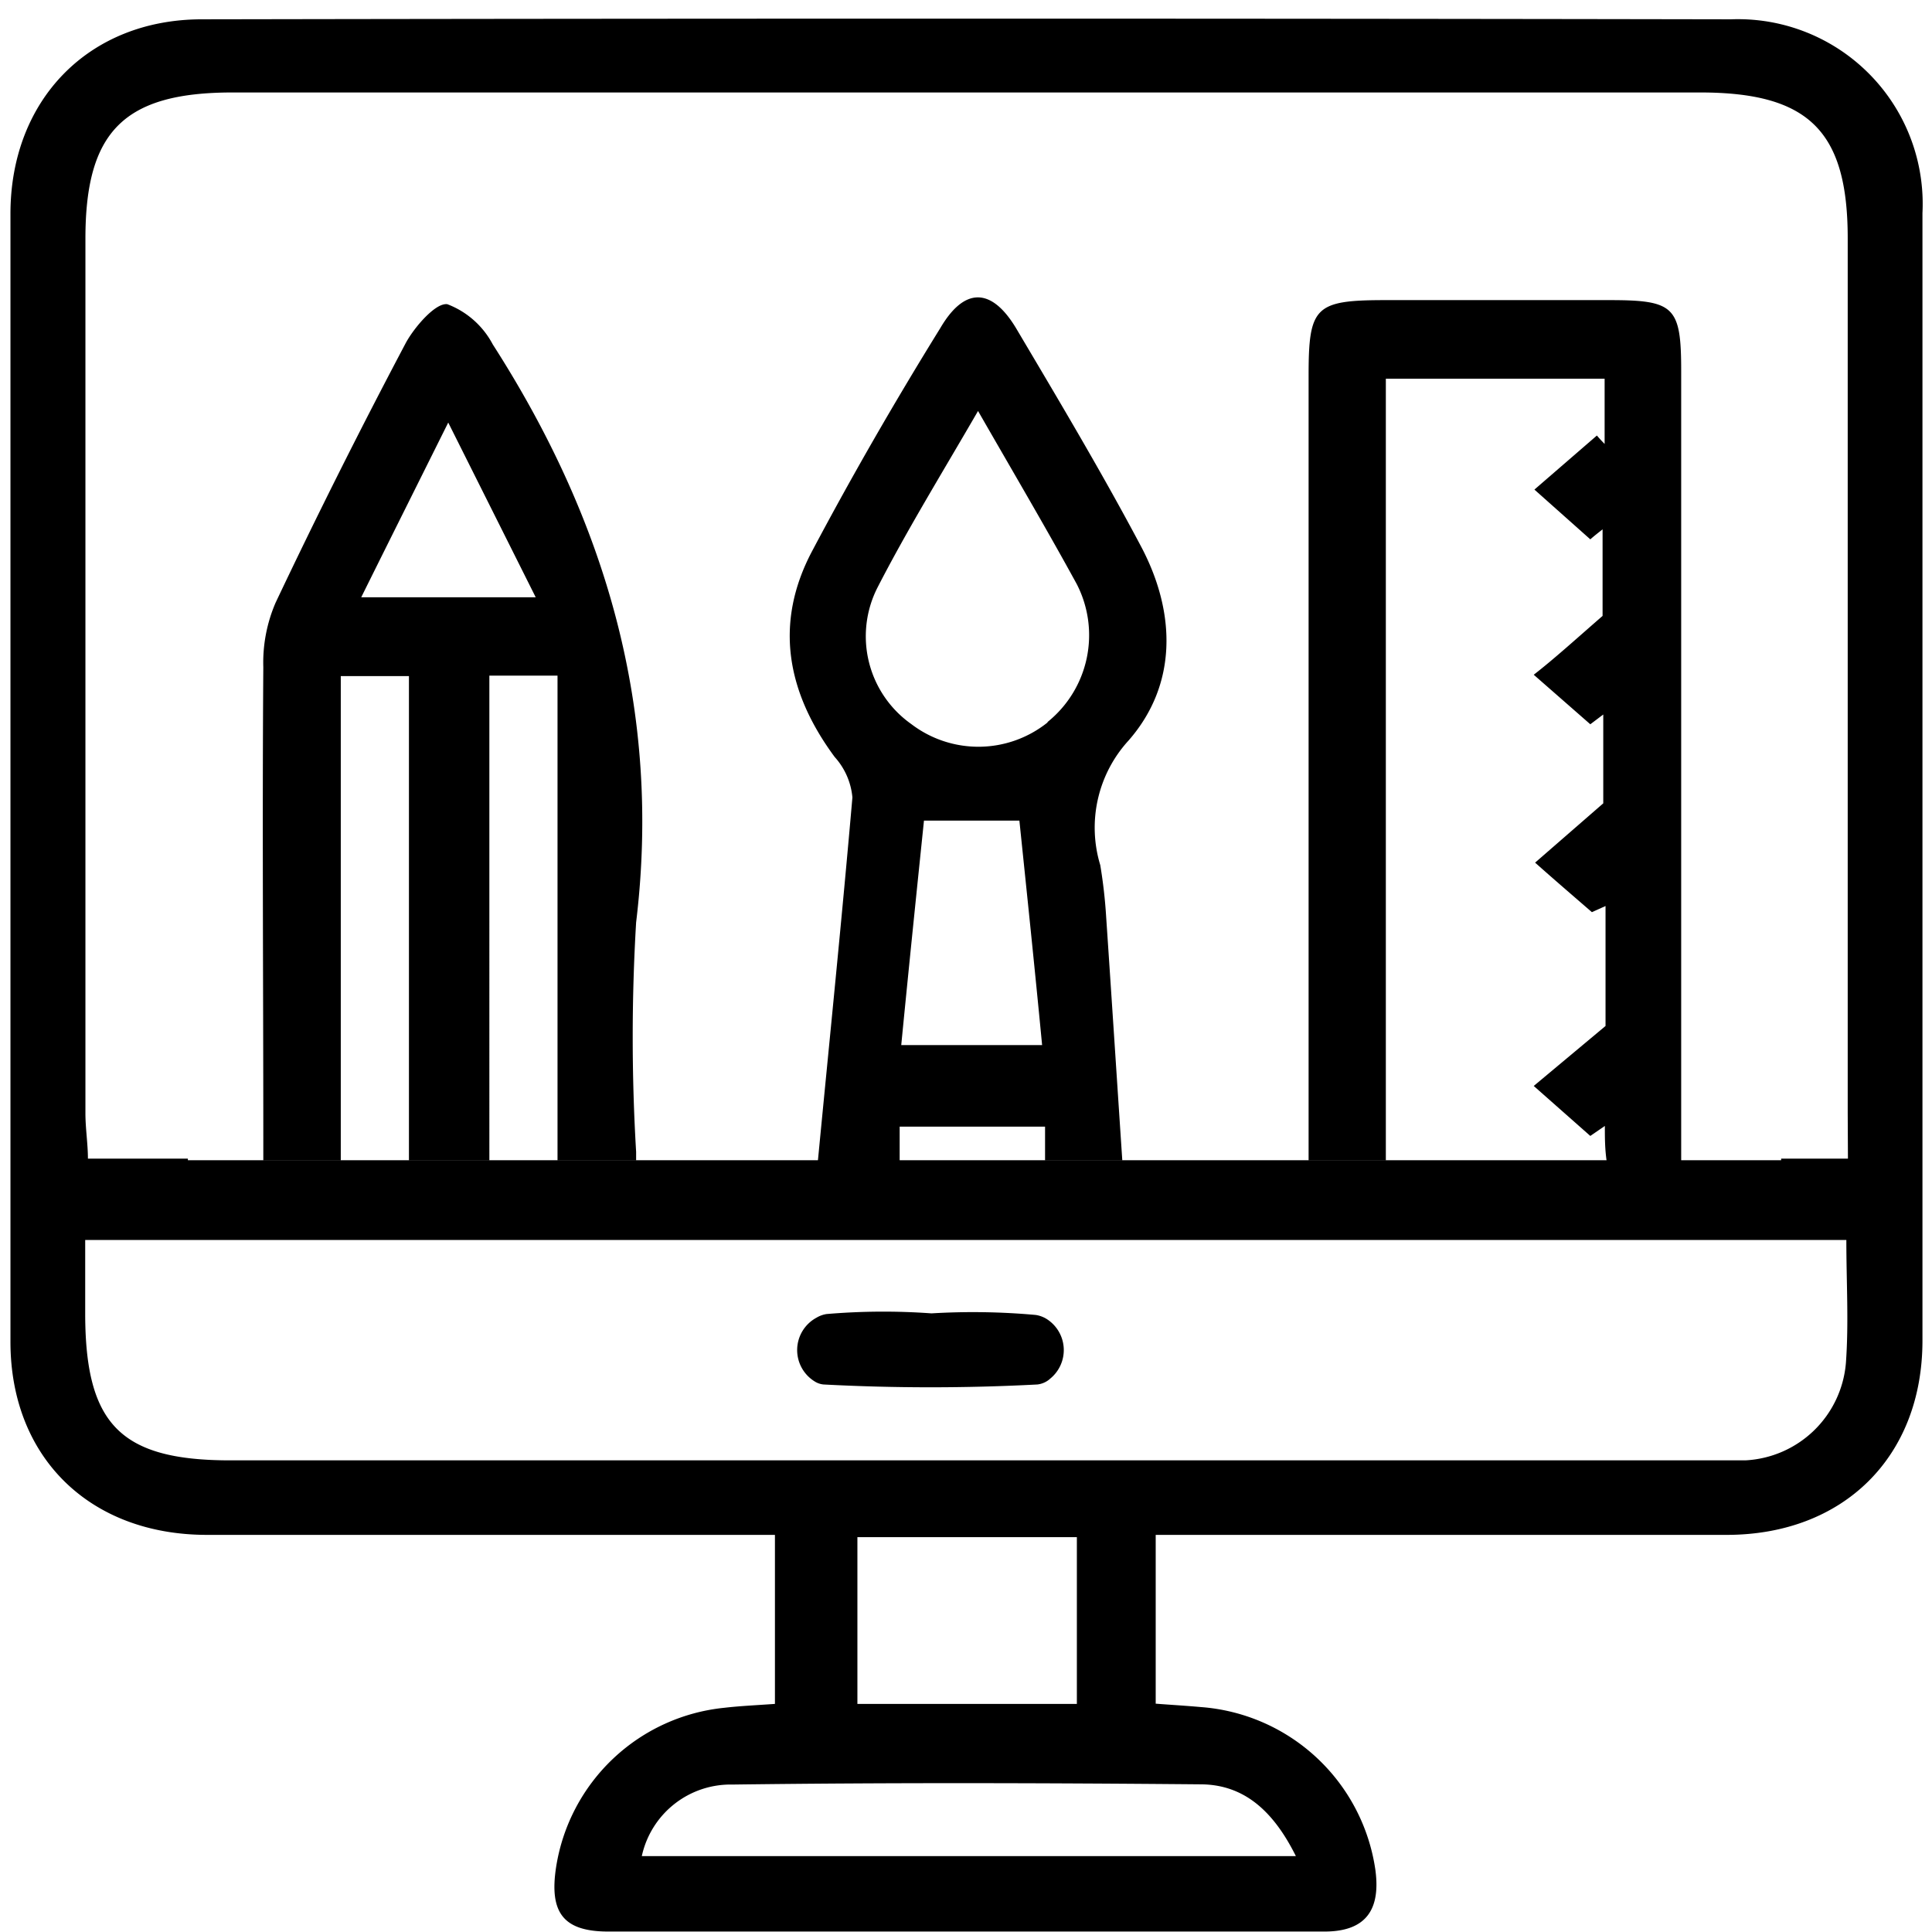 <svg id="Layer_1" data-name="Layer 1" xmlns="http://www.w3.org/2000/svg" viewBox="0 0 85.04 85.04"><title>الايقونات جاهزة2</title><path d="M76.19.85Q42.53.79,8.87.85C3.87.86.46,4.43.46,9.41q0,24.83,0,49.65c0,5.09,3.49,8.5,8.65,8.5h25V75c-.84.06-1.53.09-2.22.17a8.34,8.34,0,0,0-7.41,7c-.31,2,.3,2.84,2.26,2.85,10.52,0,21,0,31.56,0,1.86,0,2.47-1,2.24-2.71a8.39,8.39,0,0,0-7.67-7.17c-.67-.06-1.35-.1-2-.15V67.56H76c5.13,0,8.61-3.42,8.62-8.53q0-24.83,0-49.65A8.13,8.13,0,0,0,76.19.85ZM52.83,78.54c1.89,0,3.2,1.13,4.21,3.16H28.25a4,4,0,0,1,4-3.15C39.12,78.46,46,78.48,52.83,78.54ZM37.74,75V67.66H47.4V75ZM81.25,60a4.68,4.68,0,0,1-4.43,4.28c-.63,0-1.27,0-1.9,0H10.14c-4.82,0-6.38-1.57-6.39-6.43V54.58H81.27C81.27,56.47,81.38,58.22,81.25,60ZM81.34,51H78.4v.07H8.27V51H3.87c0-.65-.11-1.33-.11-2q0-19.24,0-38.5c0-4.73,1.71-6.43,6.48-6.43H74.83c4.78,0,6.5,1.69,6.5,6.42q0,19.24,0,38.5Z"/><path d="M41,57.81a30.53,30.53,0,0,1,4.59.07,1.26,1.26,0,0,1,.53.21,1.62,1.62,0,0,1,.11,2.59,1,1,0,0,1-.57.26,89.5,89.5,0,0,1-9.41,0,.88.88,0,0,1-.4-.14A1.62,1.62,0,0,1,35.94,58a1.23,1.23,0,0,1,.44-.16A29.37,29.37,0,0,1,41,57.81Z"/><path d="M70.84,13.21H61c-3.12,0-3.4.28-3.4,3.32V51.08H61V16.67h9.63v2.87c-.12-.12-.24-.25-.34-.37l-2.75,2.38L70,23.74c.17-.15.35-.29.54-.44v3.81C69.3,28.19,68.41,29,67.51,29.7L70,31.88l.57-.43v3.91l-3,2.61c.83.74,1.67,1.46,2.5,2.18l.6-.27v5.28L67.51,47.8,70,50l.64-.44c0,.51,0,1,.08,1.55H74V16.33C74,13.49,73.7,13.21,70.84,13.21ZM50.25,24.1c-1.73-3.27-3.64-6.47-5.53-9.66-1.08-1.79-2.27-1.81-3.33,0-2,3.23-3.88,6.49-5.65,9.83-1.68,3.18-1.1,6.21,1,9.05a3.06,3.06,0,0,1,.78,1.78c-.46,5.3-1,10.6-1.52,16H39.6V49.59H46v1.49h3.4c-.24-3.61-.47-7.16-.71-10.71a22,22,0,0,0-.26-2.29,5.68,5.68,0,0,1,1.25-5.49C51.82,30.14,51.77,27,50.25,24.1ZM39.67,46c.33-3.39.67-6.68,1-9.88h4.2c.33,3.19.67,6.43,1,9.88Zm6.44-14.2a4.87,4.87,0,0,1-6,.07,4.73,4.73,0,0,1-1.49-6c1.31-2.55,2.82-5,4.43-7.78,1.59,2.77,3,5.16,4.34,7.61A4.91,4.91,0,0,1,46.11,31.78ZM21.69,15.16a3.78,3.78,0,0,0-2-1.77c-.52-.07-1.44,1-1.82,1.69q-3,5.67-5.74,11.45a6.66,6.66,0,0,0-.54,2.84c-.05,6.94,0,13.88,0,20.82v.89H15V29.76h3V51.08h3.54V29.74h3V51.08H28c0-.12,0-.26,0-.38A85,85,0,0,1,28,40.6C29.13,31.27,26.67,22.92,21.69,15.16ZM15.9,26.29c1.31-2.64,2.49-5,3.83-7.69l3.85,7.69Z"/></svg>